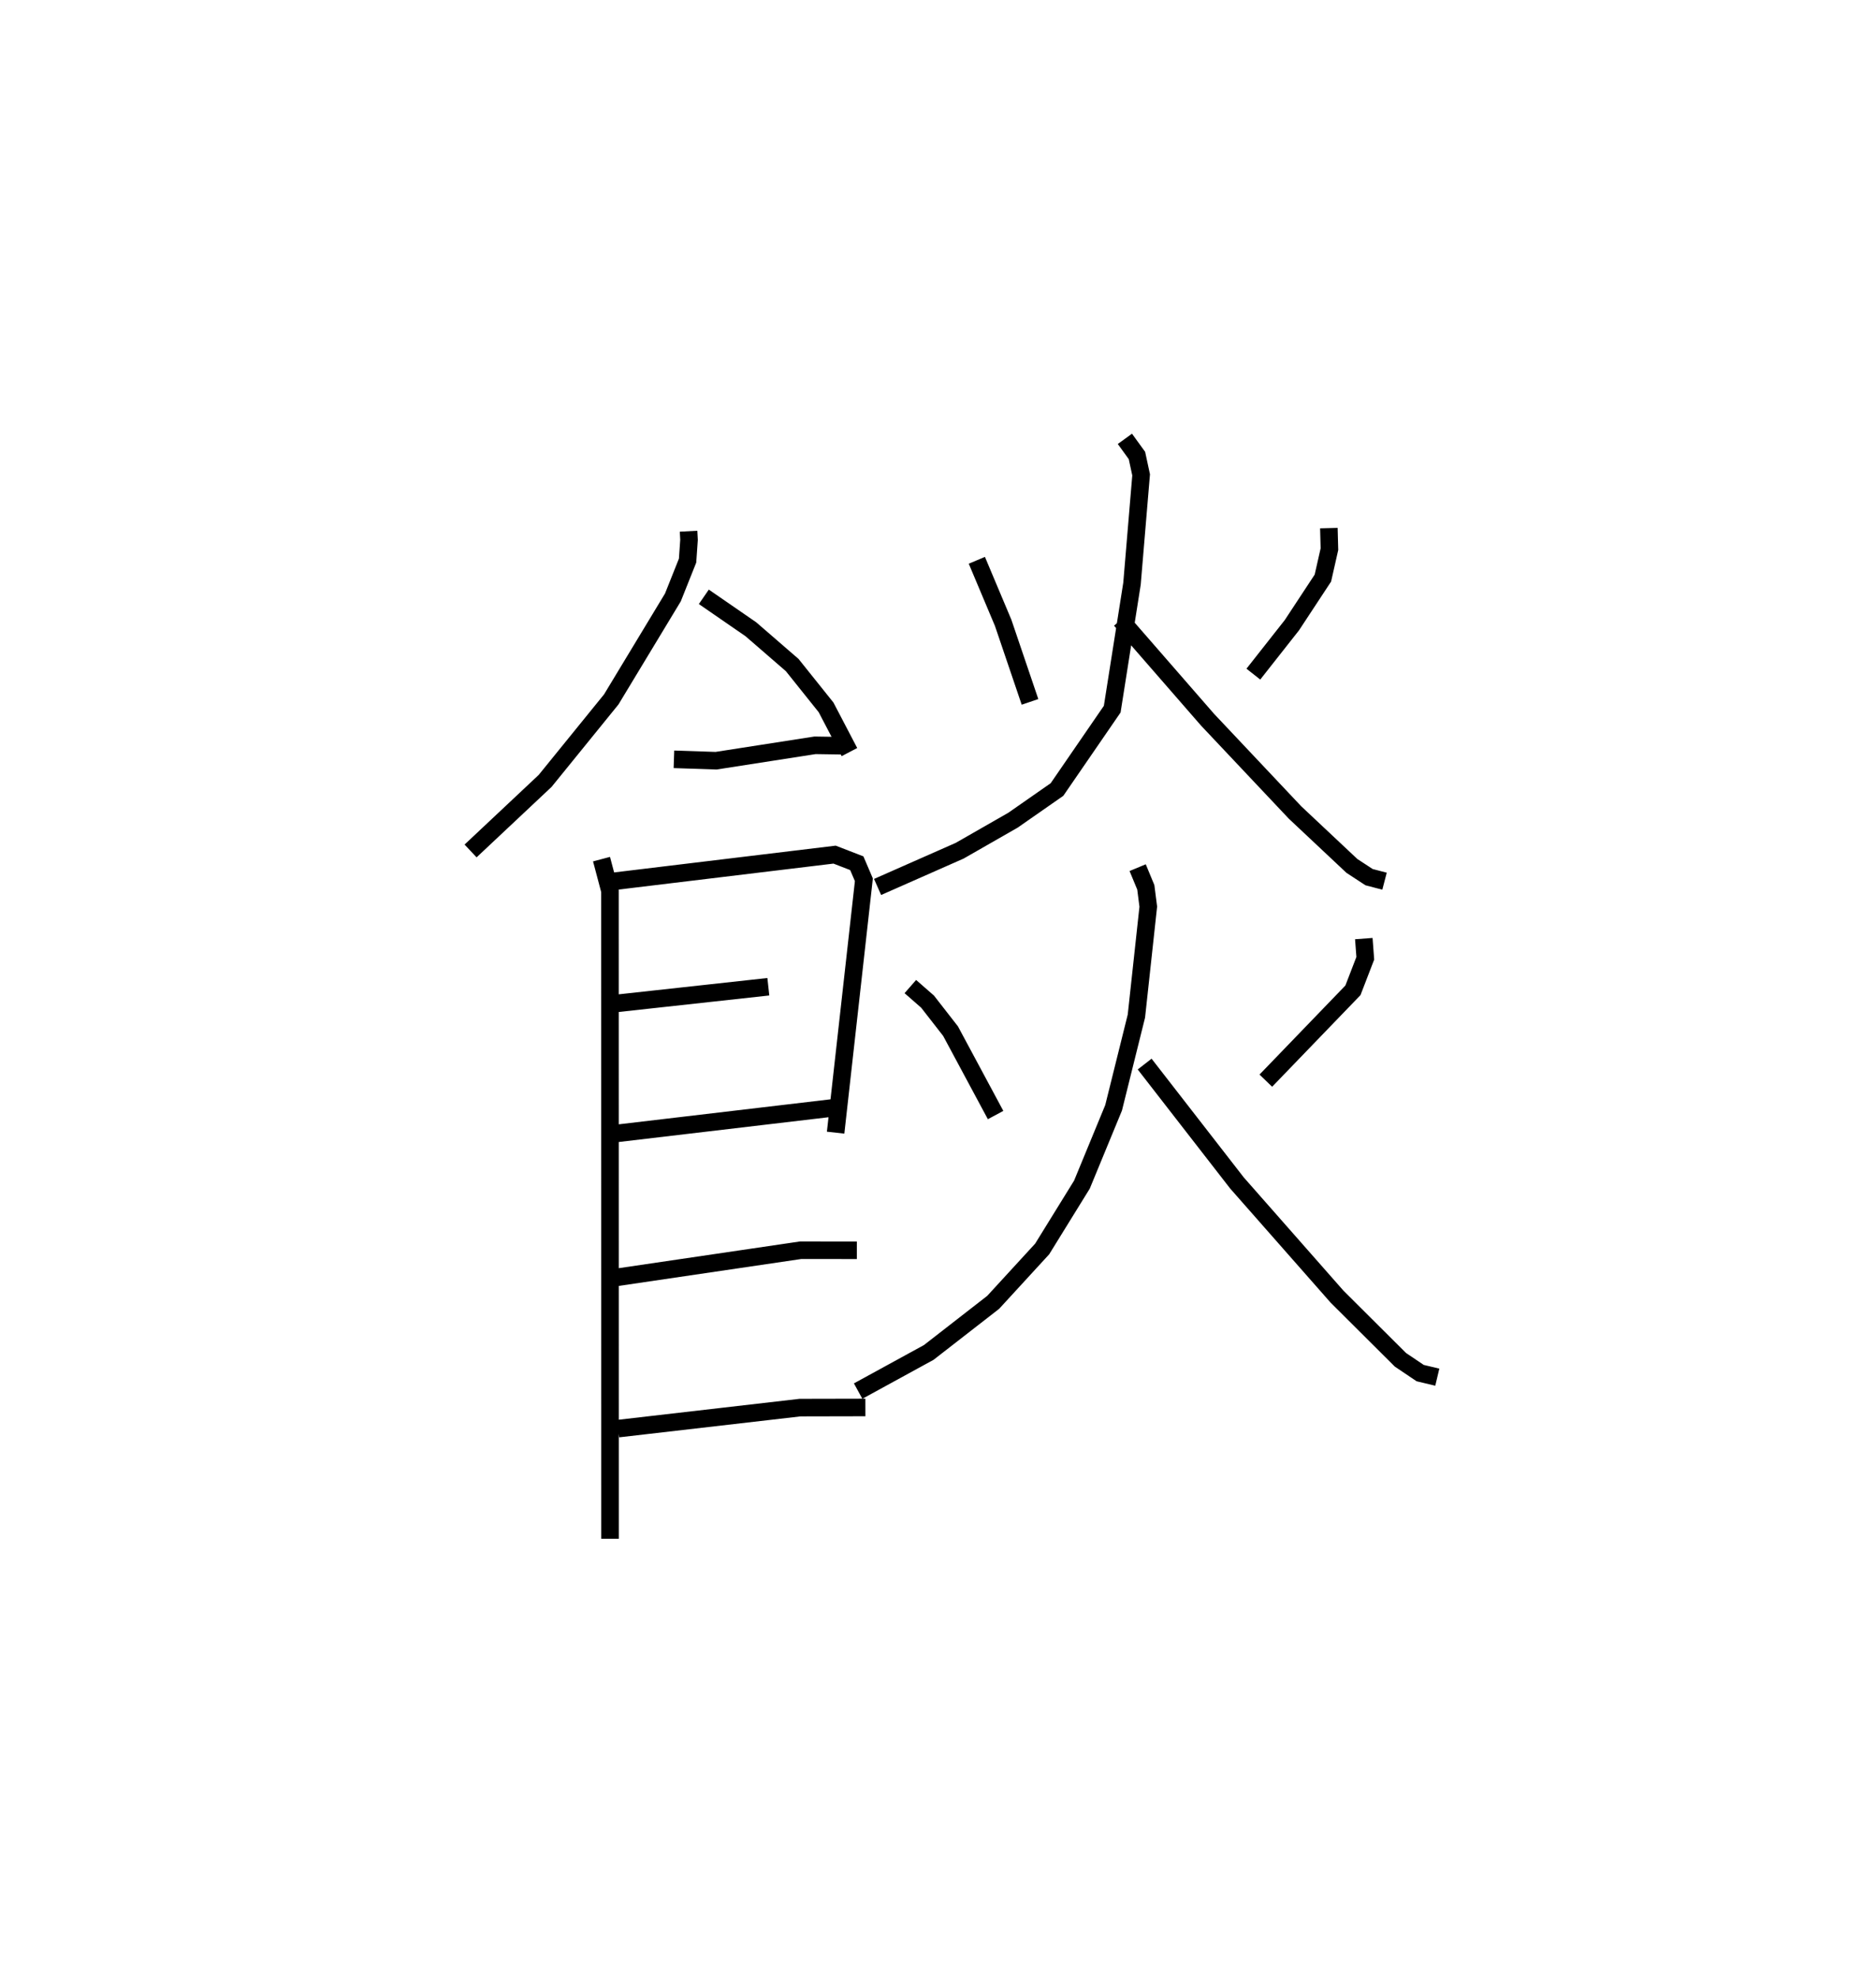 <?xml version="1.0" encoding="utf-8" ?>
<svg baseProfile="full" height="112.656" version="1.1" width="106.904" xmlns="http://www.w3.org/2000/svg" xmlns:ev="http://www.w3.org/2001/xml-events" xmlns:xlink="http://www.w3.org/1999/xlink"><defs /><rect fill="white" height="112.656" width="106.904" x="0" y="0" /><path d="M25,25.634 m0.0,0.0 m14.238,4.626 l0.026,0.494 -0.082,1.181 l-0.837,2.098 -3.512,5.809 l-3.768,4.642 -4.249,3.991 m13.292,-14.477 l2.68,1.848 2.355,2.038 l1.93,2.411 1.332,2.548 m-10.001,0.411 l2.402,0.08 5.638,-0.877 l1.605,0.024 m-13.771,6.46 l0.481,1.814 0.004,36.9 m0.122,-37.44 l12.674,-1.531 1.265,0.489 l0.404,0.944 -1.61,14.405 m-12.434,-7.369 l8.6,-0.943 m-8.661,8.357 l12.378,-1.461 m-12.315,9.652 l10.437,-1.538 3.205,0.002 m-13.6,10.159 l10.361,-1.196 3.726,-0.008 m6.351,-48.259 l1.5,3.562 1.529,4.503 m17.031,-9.9 l0.032,1.201 -0.373,1.647 l-1.766,2.683 -2.196,2.788 m-7.321,-13.403 l0.687,0.948 0.238,1.103 l-0.52,6.2 -1.127,7.147 l-3.147,4.578 -2.505,1.746 l-3.042,1.741 -4.677,2.064 m13.852,-15.212 l4.953,5.686 4.983,5.283 l3.241,3.044 0.978,0.64 l0.882,0.23 m-27.022,6.003 l0.983,0.86 1.309,1.68 l2.566,4.779 m20.983,-10.052 l0.084,1.121 -0.704,1.826 l-4.964,5.146 m-7.303,-12.134 l0.464,1.12 0.141,1.102 l-0.677,6.233 -1.299,5.225 l-1.804,4.374 -2.267,3.668 l-2.79,3.039 -3.673,2.855 l-4.024,2.201 m16.327,-18.628 l5.261,6.773 5.7,6.473 l3.614,3.599 1.125,0.758 l0.977,0.233 " fill="none" stroke="black" stroke-width="1" /></svg>
